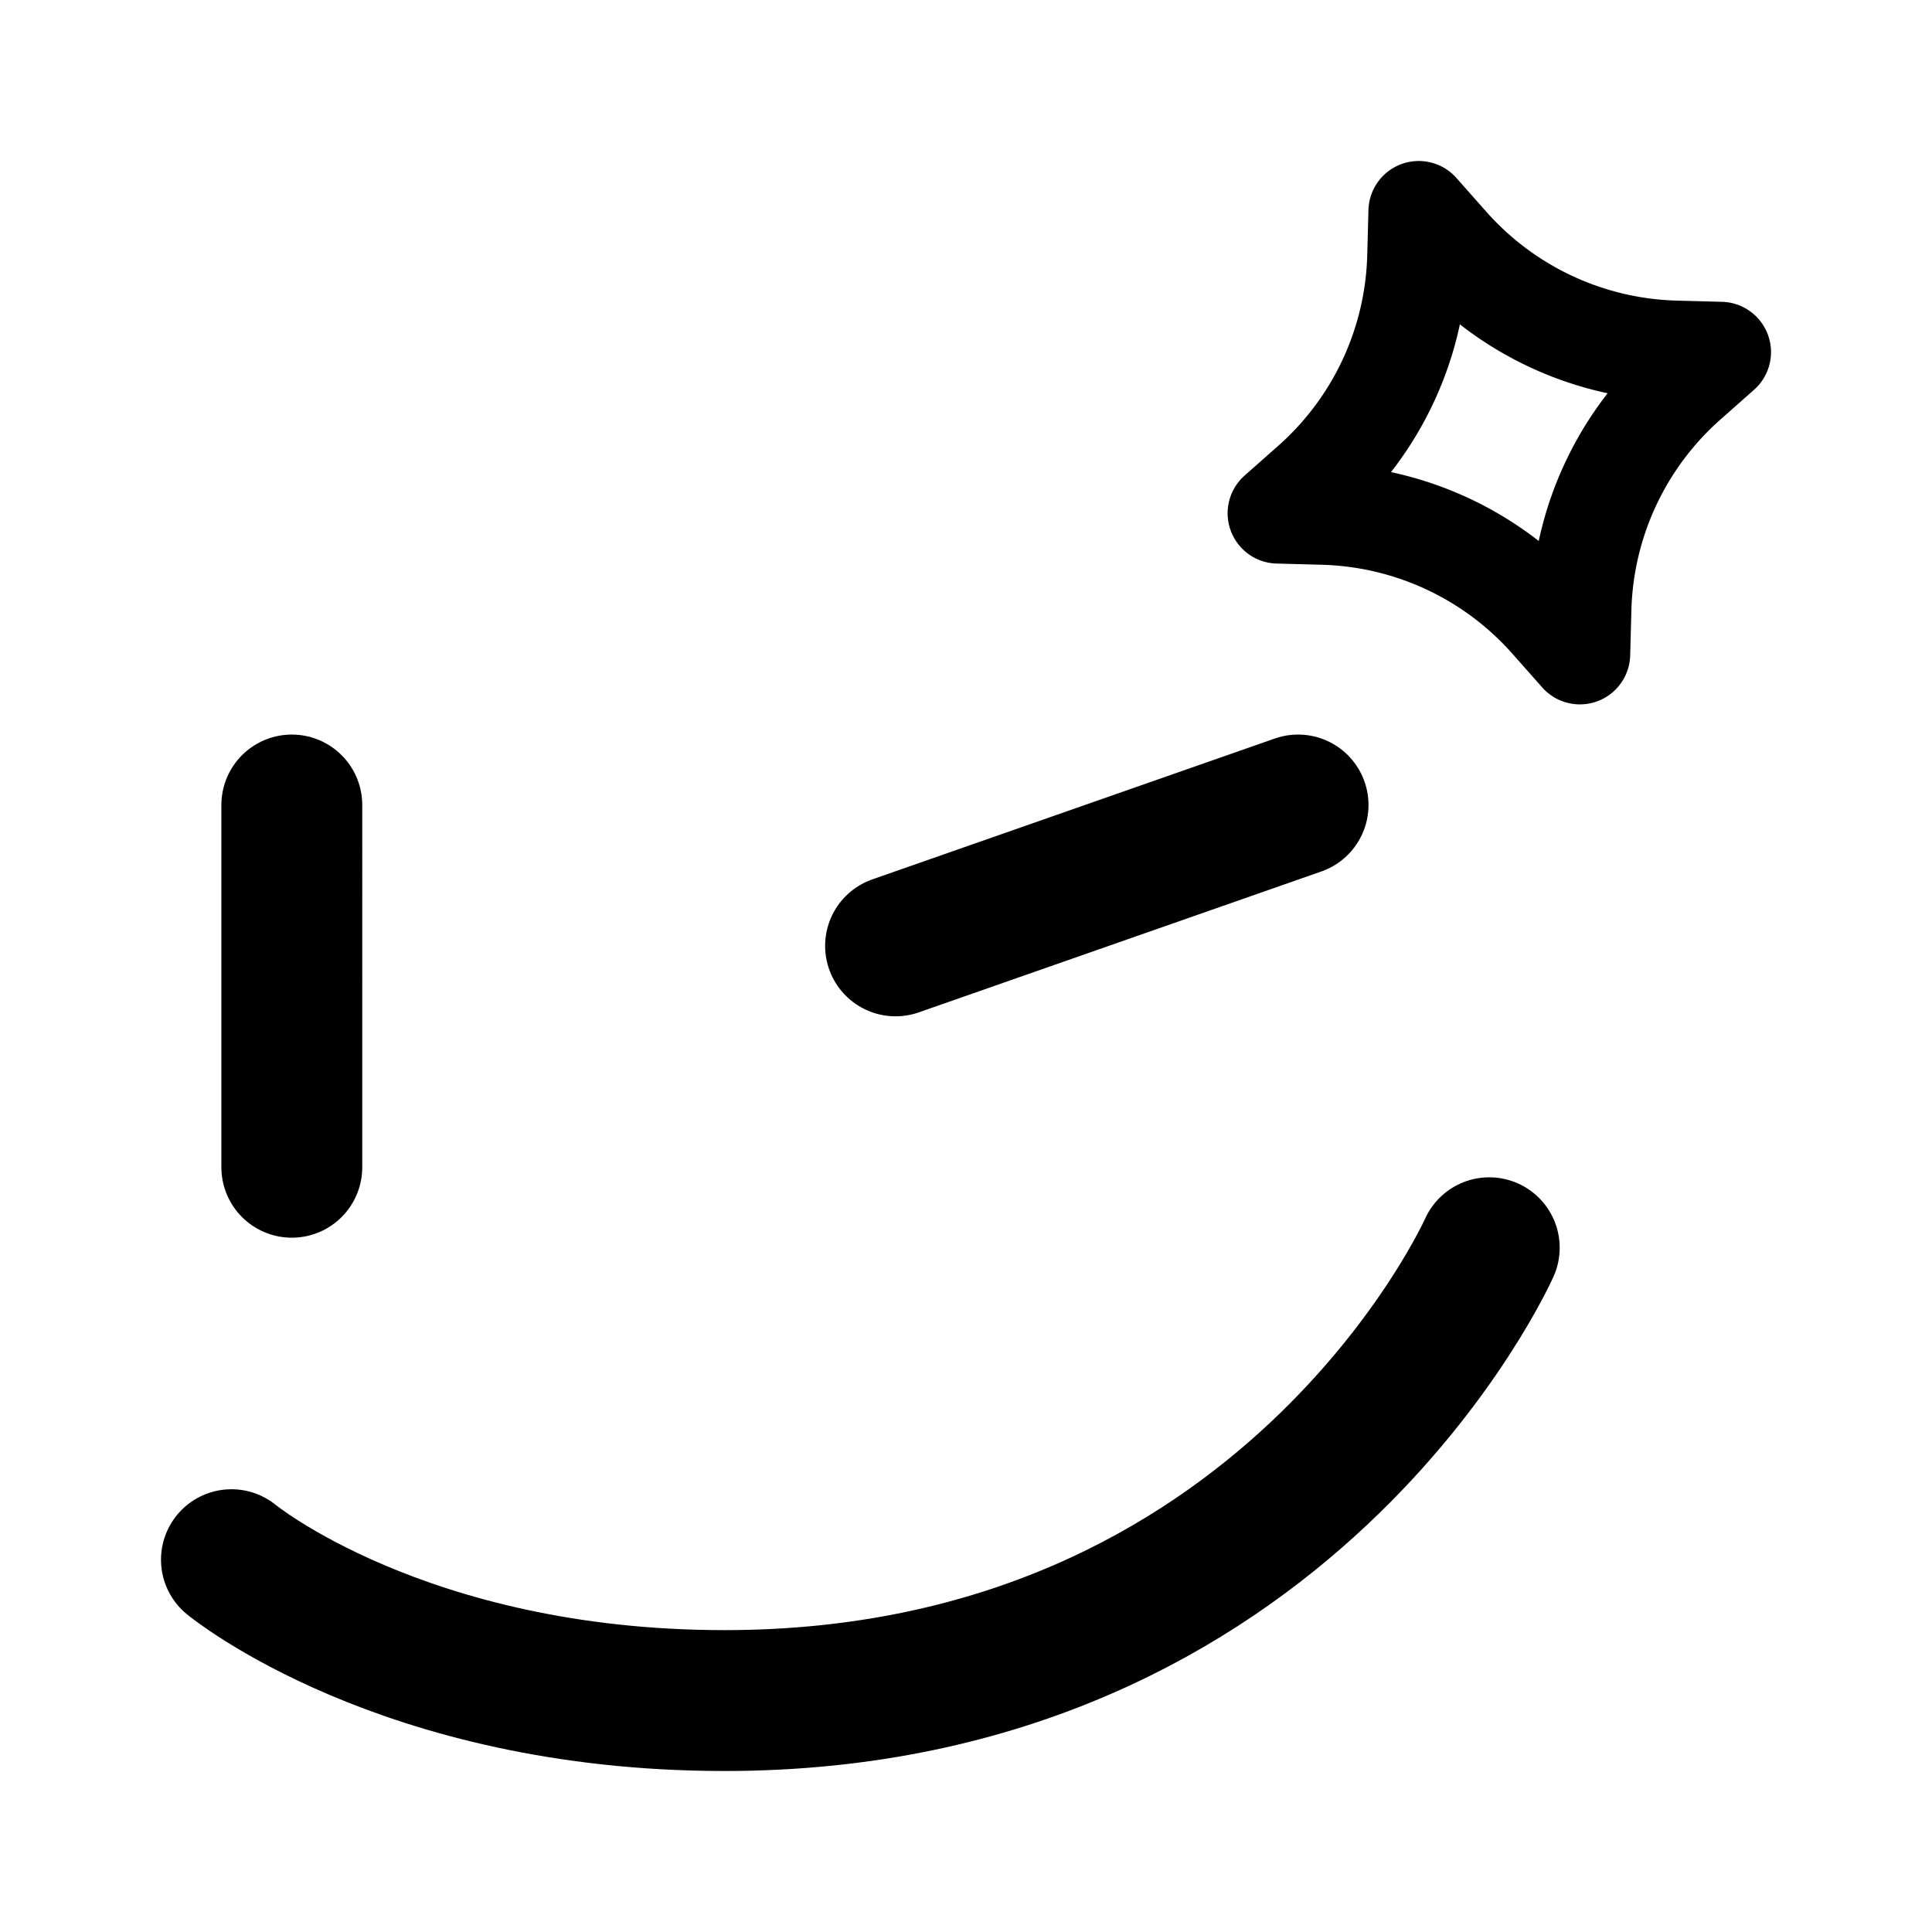 <svg xmlns="http://www.w3.org/2000/svg" width="192" height="192" fill="none"><path stroke="#000" stroke-linecap="round" stroke-linejoin="round" stroke-width="14" d="m89 94 40-14M23 155s17 14 49 14c56 0 76-45 76-45m-119-8V80"/><path stroke="#000" stroke-linecap="round" stroke-linejoin="round" stroke-width="10" d="m140.993 21 2.977 3.362a31.22 31.22 0 0 0 22.54 10.511l4.49.12-3.362 2.977a31.22 31.22 0 0 0-10.511 22.54l-.12 4.49-2.977-3.362a31.22 31.22 0 0 0-22.54-10.511l-4.49-.12 3.362-2.977a31.22 31.22 0 0 0 10.511-22.54z"/></svg>